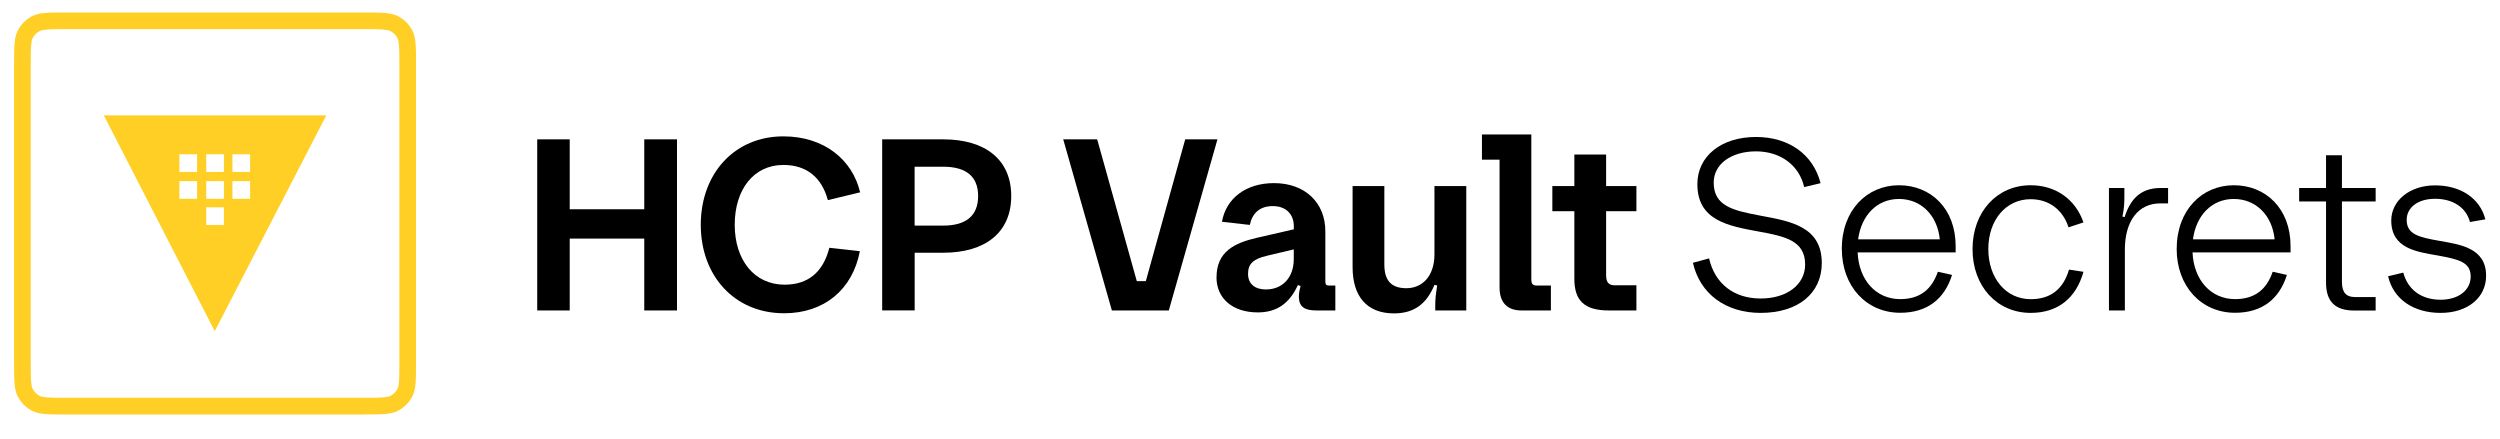 <?xml version="1.0" encoding="UTF-8"?><svg id="Logos" xmlns="http://www.w3.org/2000/svg" width="410.12" height="72" viewBox="0 0 410.12 72"><defs><style>.cls-1{fill:#000;}.cls-1,.cls-2{stroke-width:0px;}.cls-2{fill:#ffcf25;}</style></defs><path class="cls-2" d="M17.03,18.93l18.2,35.4,18.3-35.4H17.03ZM32.33,32.61h-2.9v-2.9h2.9v2.9ZM32.33,28.21h-2.9v-2.9h2.9v2.9ZM36.73,36.91h-2.9v-2.9h2.9v2.9ZM36.73,32.61h-2.9v-2.9h2.9v2.9ZM36.73,28.21h-2.9v-2.9h2.9v2.9ZM41.03,32.61h-2.9v-2.9h2.9v2.9ZM38.13,28.21v-2.9h2.9v2.9h-2.9Z"/><path class="cls-2" d="M59.47,68H11.09c-1.56,0-2.7,0-3.61-.07-.96-.08-1.62-.24-2.18-.52-1.04-.53-1.87-1.36-2.4-2.4-.29-.57-.45-1.22-.52-2.18-.07-.92-.07-2.05-.07-3.61V10.83c0-1.56,0-2.69.07-3.61.08-.96.24-1.62.52-2.18.53-1.04,1.36-1.87,2.4-2.4.57-.29,1.22-.45,2.18-.52.92-.07,2.05-.07,3.61-.07h48.38c1.56,0,2.69,0,3.61.07.96.08,1.62.24,2.18.52,1.04.53,1.87,1.36,2.4,2.4.29.57.45,1.22.52,2.18.07.92.07,2.05.07,3.61v48.38c0,1.56,0,2.7-.07,3.61-.08.97-.24,1.62-.52,2.18-.53,1.04-1.36,1.87-2.4,2.4-.57.29-1.22.45-2.18.52-.92.07-2.05.07-3.61.07ZM11.09,4.78c-1.5,0-2.58,0-3.39.07-.56.05-.94.12-1.16.23-.52.27-.94.68-1.2,1.2-.11.22-.19.6-.23,1.16-.07.81-.07,1.89-.07,3.39v48.38c0,1.44,0,2.58.07,3.39.05.56.12.94.23,1.16.27.52.68.94,1.2,1.2.22.11.6.19,1.16.23.8.07,1.89.07,3.39.07h48.38c1.5,0,2.58,0,3.39-.07.56-.05.94-.12,1.16-.23.52-.27.94-.68,1.2-1.2.11-.22.19-.6.23-1.16.07-.8.07-1.89.07-3.39V10.83c0-1.5,0-2.58-.07-3.39-.05-.56-.12-.94-.23-1.16-.27-.52-.68-.94-1.2-1.2-.22-.11-.6-.19-1.16-.23-.81-.07-1.94-.07-3.39-.07H11.09Z"/><path class="cls-1" d="M88.13,22.86h5.33v11.47h12.23v-11.47h5.37v28.07h-5.37v-11.79h-12.23v11.79h-5.33v-28.07Z"/><path class="cls-1" d="M114.96,36.89c0-8.42,5.53-14.52,13.55-14.52,6.74,0,11.35,3.89,12.59,9.18l-5.29,1.28c-1-3.69-3.45-5.77-7.3-5.77-4.89,0-7.98,4.05-7.98,9.82s3.21,9.82,8.18,9.82c3.93,0,6.34-2.12,7.34-6.05l5.01.56c-1.2,6.3-5.86,10.18-12.43,10.18-8.1,0-13.67-6.09-13.67-14.52Z"/><path class="cls-1" d="M144.71,22.86h10.03c6.86,0,11.15,3.29,11.15,9.3s-4.29,9.3-11.15,9.3h-4.69v9.46h-5.33v-28.07ZM154.73,37.01c3.73,0,5.73-1.6,5.73-4.85s-2.01-4.81-5.73-4.81h-4.69v9.66h4.69Z"/><path class="cls-1" d="M174.42,22.86h5.57l6.5,23.26h1.48l6.46-23.26h5.29l-7.98,28.07h-9.34l-7.98-28.07Z"/><path class="cls-1" d="M199.57,45.48c0-4.21,2.97-5.62,6.58-6.46l6.1-1.4v-.48c0-2.04-1.32-3.33-3.45-3.33s-3.37,1.16-3.77,3.09l-4.57-.52c.68-3.85,3.93-6.34,8.54-6.34,5.09,0,8.42,3.21,8.42,7.9v8.22c0,.52.16.68.52.68h1.12v4.09h-3.13c-1.96,0-2.85-.64-2.85-2.25,0-.48.08-1.04.28-1.76l-.44-.16c-1.44,3.13-3.57,4.49-6.58,4.49-4.13,0-6.78-2.29-6.78-5.77ZM207.71,47.48c2.65,0,4.53-1.92,4.53-4.97v-1.6l-4.37,1.04c-2.21.52-3.13,1.28-3.13,2.97s1.16,2.57,2.97,2.57Z"/><path class="cls-1" d="M235.33,30.52h5.21v20.41h-5.09v-.8c0-1.04.08-1.8.32-3.29l-.44-.12c-1.24,2.97-3.17,4.69-6.66,4.69-4.45,0-6.78-2.81-6.78-7.58v-13.31h5.21v12.87c0,2.61,1.12,3.89,3.61,3.89,2.65,0,4.61-2.01,4.61-5.57v-11.19Z"/><path class="cls-1" d="M251.21,45.84c0,.76.28,1,.84,1h2.37v4.09h-4.81c-2.37,0-3.61-1.32-3.61-3.77v-20.97h-2.89v-4.13h8.1v23.78Z"/><path class="cls-1" d="M258.27,45.76v-11.11h-3.61v-4.13h3.61v-5.17h5.21v5.17h4.97v4.13h-4.97v10.47c0,1.24.44,1.68,1.44,1.68h3.53v4.13h-4.53c-3.97,0-5.65-1.6-5.65-5.17Z"/><path class="cls-1" d="M277.72,43.11l2.65-.72c.96,4.17,4.09,6.58,8.46,6.58s7.3-2.33,7.3-5.57c0-3.85-3.13-4.61-7.58-5.41-5.01-.92-10.1-1.8-10.1-7.78,0-4.57,3.89-7.74,9.62-7.74,5.37,0,9.38,2.85,10.59,7.58l-2.69.64c-.8-3.57-3.89-5.86-7.9-5.86s-6.94,2.04-6.94,5.13c0,3.85,3.17,4.57,7.62,5.41,5.01.92,10.11,1.8,10.11,7.78,0,4.97-3.89,8.18-10.03,8.18-5.69,0-9.95-3.09-11.11-8.22Z"/><path class="cls-1" d="M302.14,40.86c0-6.42,4.17-10.47,9.38-10.47s9.3,3.81,9.3,9.98v1.04h-16.08c.2,4.53,3.01,7.66,6.98,7.66,3.21,0,5.17-1.56,6.18-4.49l2.33.52c-1.24,3.97-4.09,6.21-8.5,6.21-5.57,0-9.58-4.37-9.58-10.46ZM304.83,39.26h13.39c-.4-3.97-3.09-6.62-6.7-6.62s-6.17,2.69-6.7,6.62Z"/><path class="cls-1" d="M323.59,40.86c0-6.06,3.97-10.47,9.54-10.47,4.17,0,7.38,2.37,8.66,6.1l-2.45.8c-.96-2.93-3.25-4.61-6.22-4.61-4.05,0-6.94,3.41-6.94,8.18s2.89,8.22,6.94,8.22c3.37,0,5.37-1.72,6.3-4.85l2.37.36c-1.2,4.29-4.17,6.74-8.66,6.74-5.53,0-9.54-4.37-9.54-10.46Z"/><path class="cls-1" d="M345.97,30.84h2.53v1.16c0,1.44-.04,2.17-.32,3.53l.36.08c.88-2.77,2.49-4.77,5.89-4.77h1.24v2.53h-1.32c-3.53,0-5.77,2.85-5.77,7.58v9.98h-2.61v-20.09Z"/><path class="cls-1" d="M357.08,40.86c0-6.42,4.17-10.47,9.38-10.47s9.3,3.81,9.3,9.98v1.04h-16.08c.2,4.53,3.01,7.66,6.98,7.66,3.21,0,5.17-1.56,6.17-4.49l2.33.52c-1.24,3.97-4.09,6.21-8.5,6.21-5.57,0-9.58-4.37-9.58-10.46ZM359.76,39.26h13.39c-.4-3.97-3.09-6.62-6.7-6.62s-6.18,2.69-6.7,6.62Z"/><path class="cls-1" d="M381.58,46.32v-13.27h-4.41v-2.21h4.41v-5.37h2.61v5.37h5.53v2.21h-5.53v13.19c0,1.72.68,2.49,2.12,2.49h3.41v2.21h-3.53c-3.13,0-4.61-1.48-4.61-4.61Z"/><path class="cls-1" d="M391.76,45.32l2.49-.6c.76,2.81,2.97,4.45,6.13,4.45,2.93,0,4.93-1.56,4.93-3.81,0-2.37-1.96-2.81-5.41-3.45-3.41-.6-7.62-1.12-7.62-5.73,0-3.29,3.05-5.77,7.18-5.77s7.34,2.04,8.26,5.57l-2.53.44c-.6-2.33-2.73-3.81-5.73-3.81-2.81,0-4.65,1.44-4.65,3.45,0,2.37,1.93,2.85,5.37,3.45,3.41.6,7.66,1.16,7.66,5.73,0,3.61-3.05,6.09-7.46,6.09s-7.74-2.21-8.62-6.01Z"/></svg>